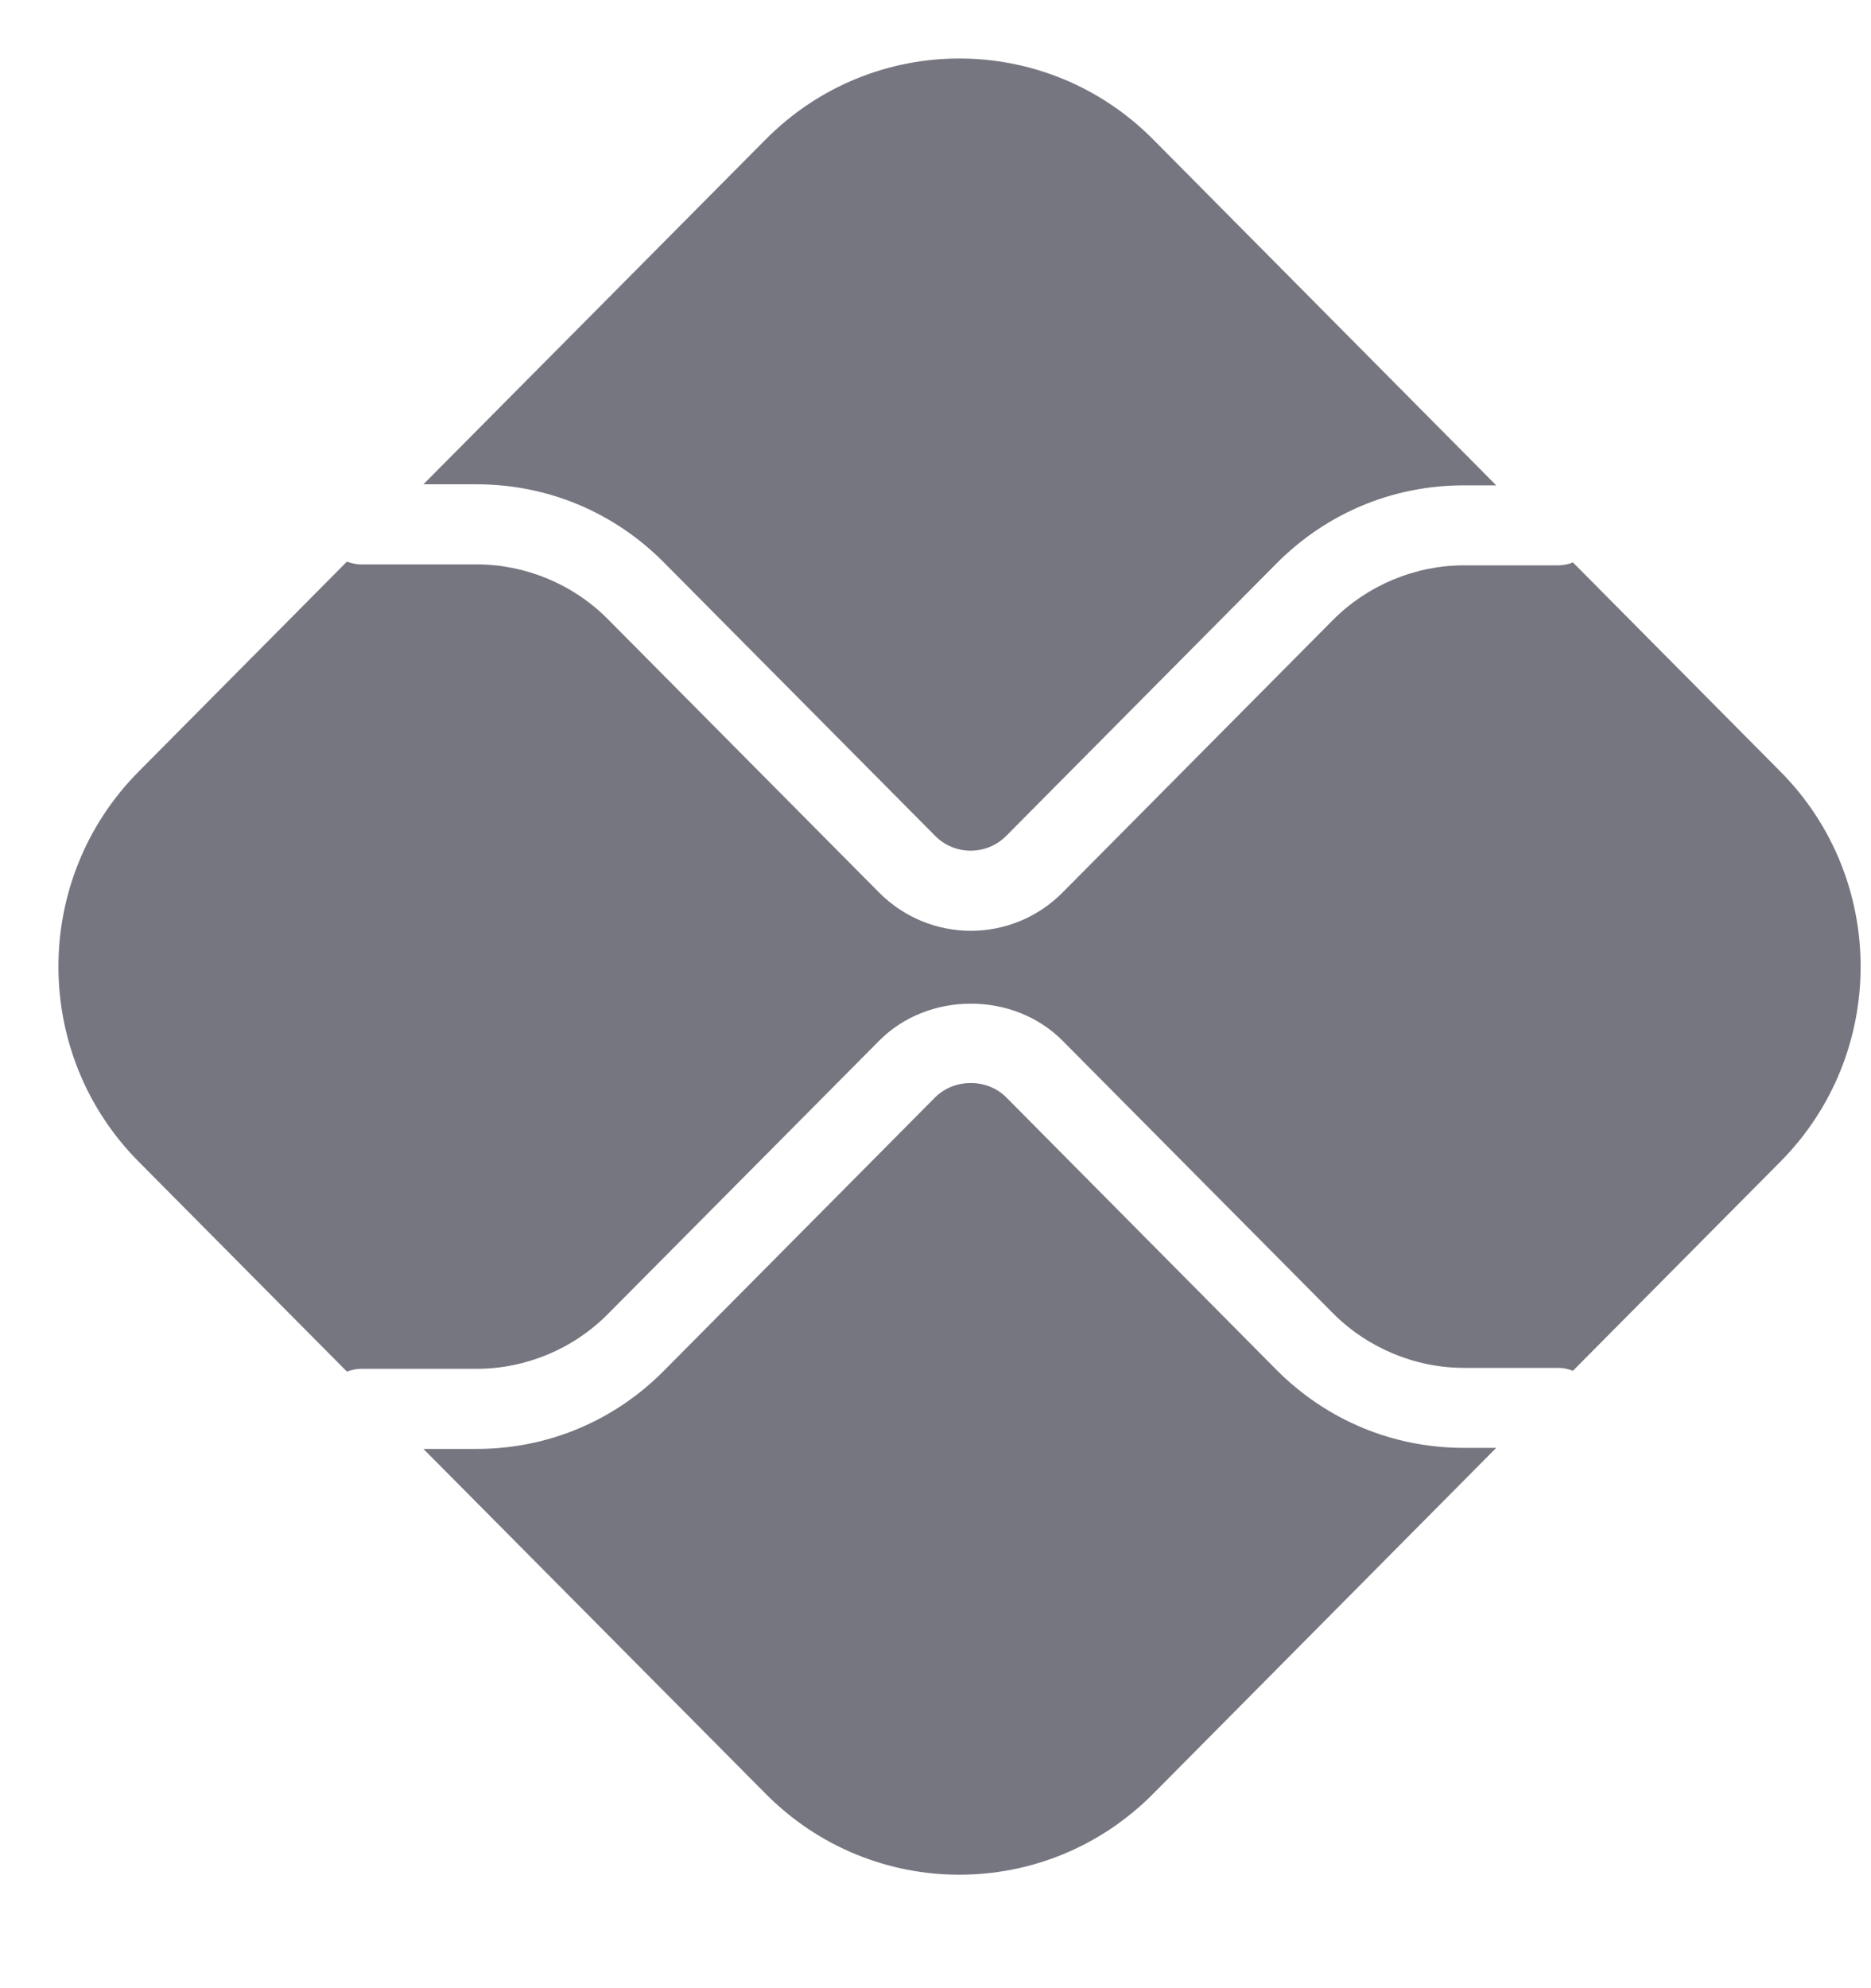 <svg width="16" height="17" viewBox="0 0 16 17" fill="none" xmlns="http://www.w3.org/2000/svg">
<g id="pix">
<path id="path2376" d="M12.517 12.38C11.912 12.38 11.344 12.143 10.916 11.713L8.605 9.383C8.442 9.219 8.16 9.22 7.997 9.383L5.677 11.721C5.25 12.152 4.681 12.389 4.077 12.389H3.621L6.549 15.339C7.463 16.26 8.945 16.26 9.86 15.339L12.795 12.38H12.517Z" fill="#757680"/>
<path id="path2380" d="M4.076 4.141C4.681 4.141 5.25 4.378 5.677 4.809L7.997 7.147C8.164 7.316 8.437 7.316 8.605 7.147L10.916 4.818C11.344 4.387 11.912 4.15 12.517 4.15H12.795L9.86 1.191C8.945 0.27 7.463 0.27 6.549 1.191L3.621 4.141L4.076 4.141Z" fill="#757680"/>
<path id="path2384" d="M15.225 6.597L13.451 4.809C13.412 4.825 13.37 4.834 13.325 4.834H12.518C12.101 4.834 11.693 5.005 11.398 5.302L9.087 7.631C8.871 7.849 8.586 7.959 8.303 7.959C8.018 7.959 7.734 7.849 7.518 7.632L5.198 5.294C4.903 4.996 4.495 4.826 4.078 4.826H3.086C3.044 4.826 3.004 4.816 2.967 4.802L1.186 6.597C0.271 7.518 0.271 9.012 1.186 9.933L2.967 11.728C3.004 11.714 3.044 11.704 3.086 11.704H4.078C4.495 11.704 4.903 11.534 5.198 11.236L7.518 8.899C7.937 8.476 8.668 8.476 9.087 8.899L11.398 11.228C11.693 11.525 12.101 11.696 12.518 11.696H13.325C13.37 11.696 13.412 11.706 13.451 11.721L15.225 9.933C16.14 9.012 16.14 7.518 15.225 6.597Z" fill="#757680"/>
</g>
</svg>
